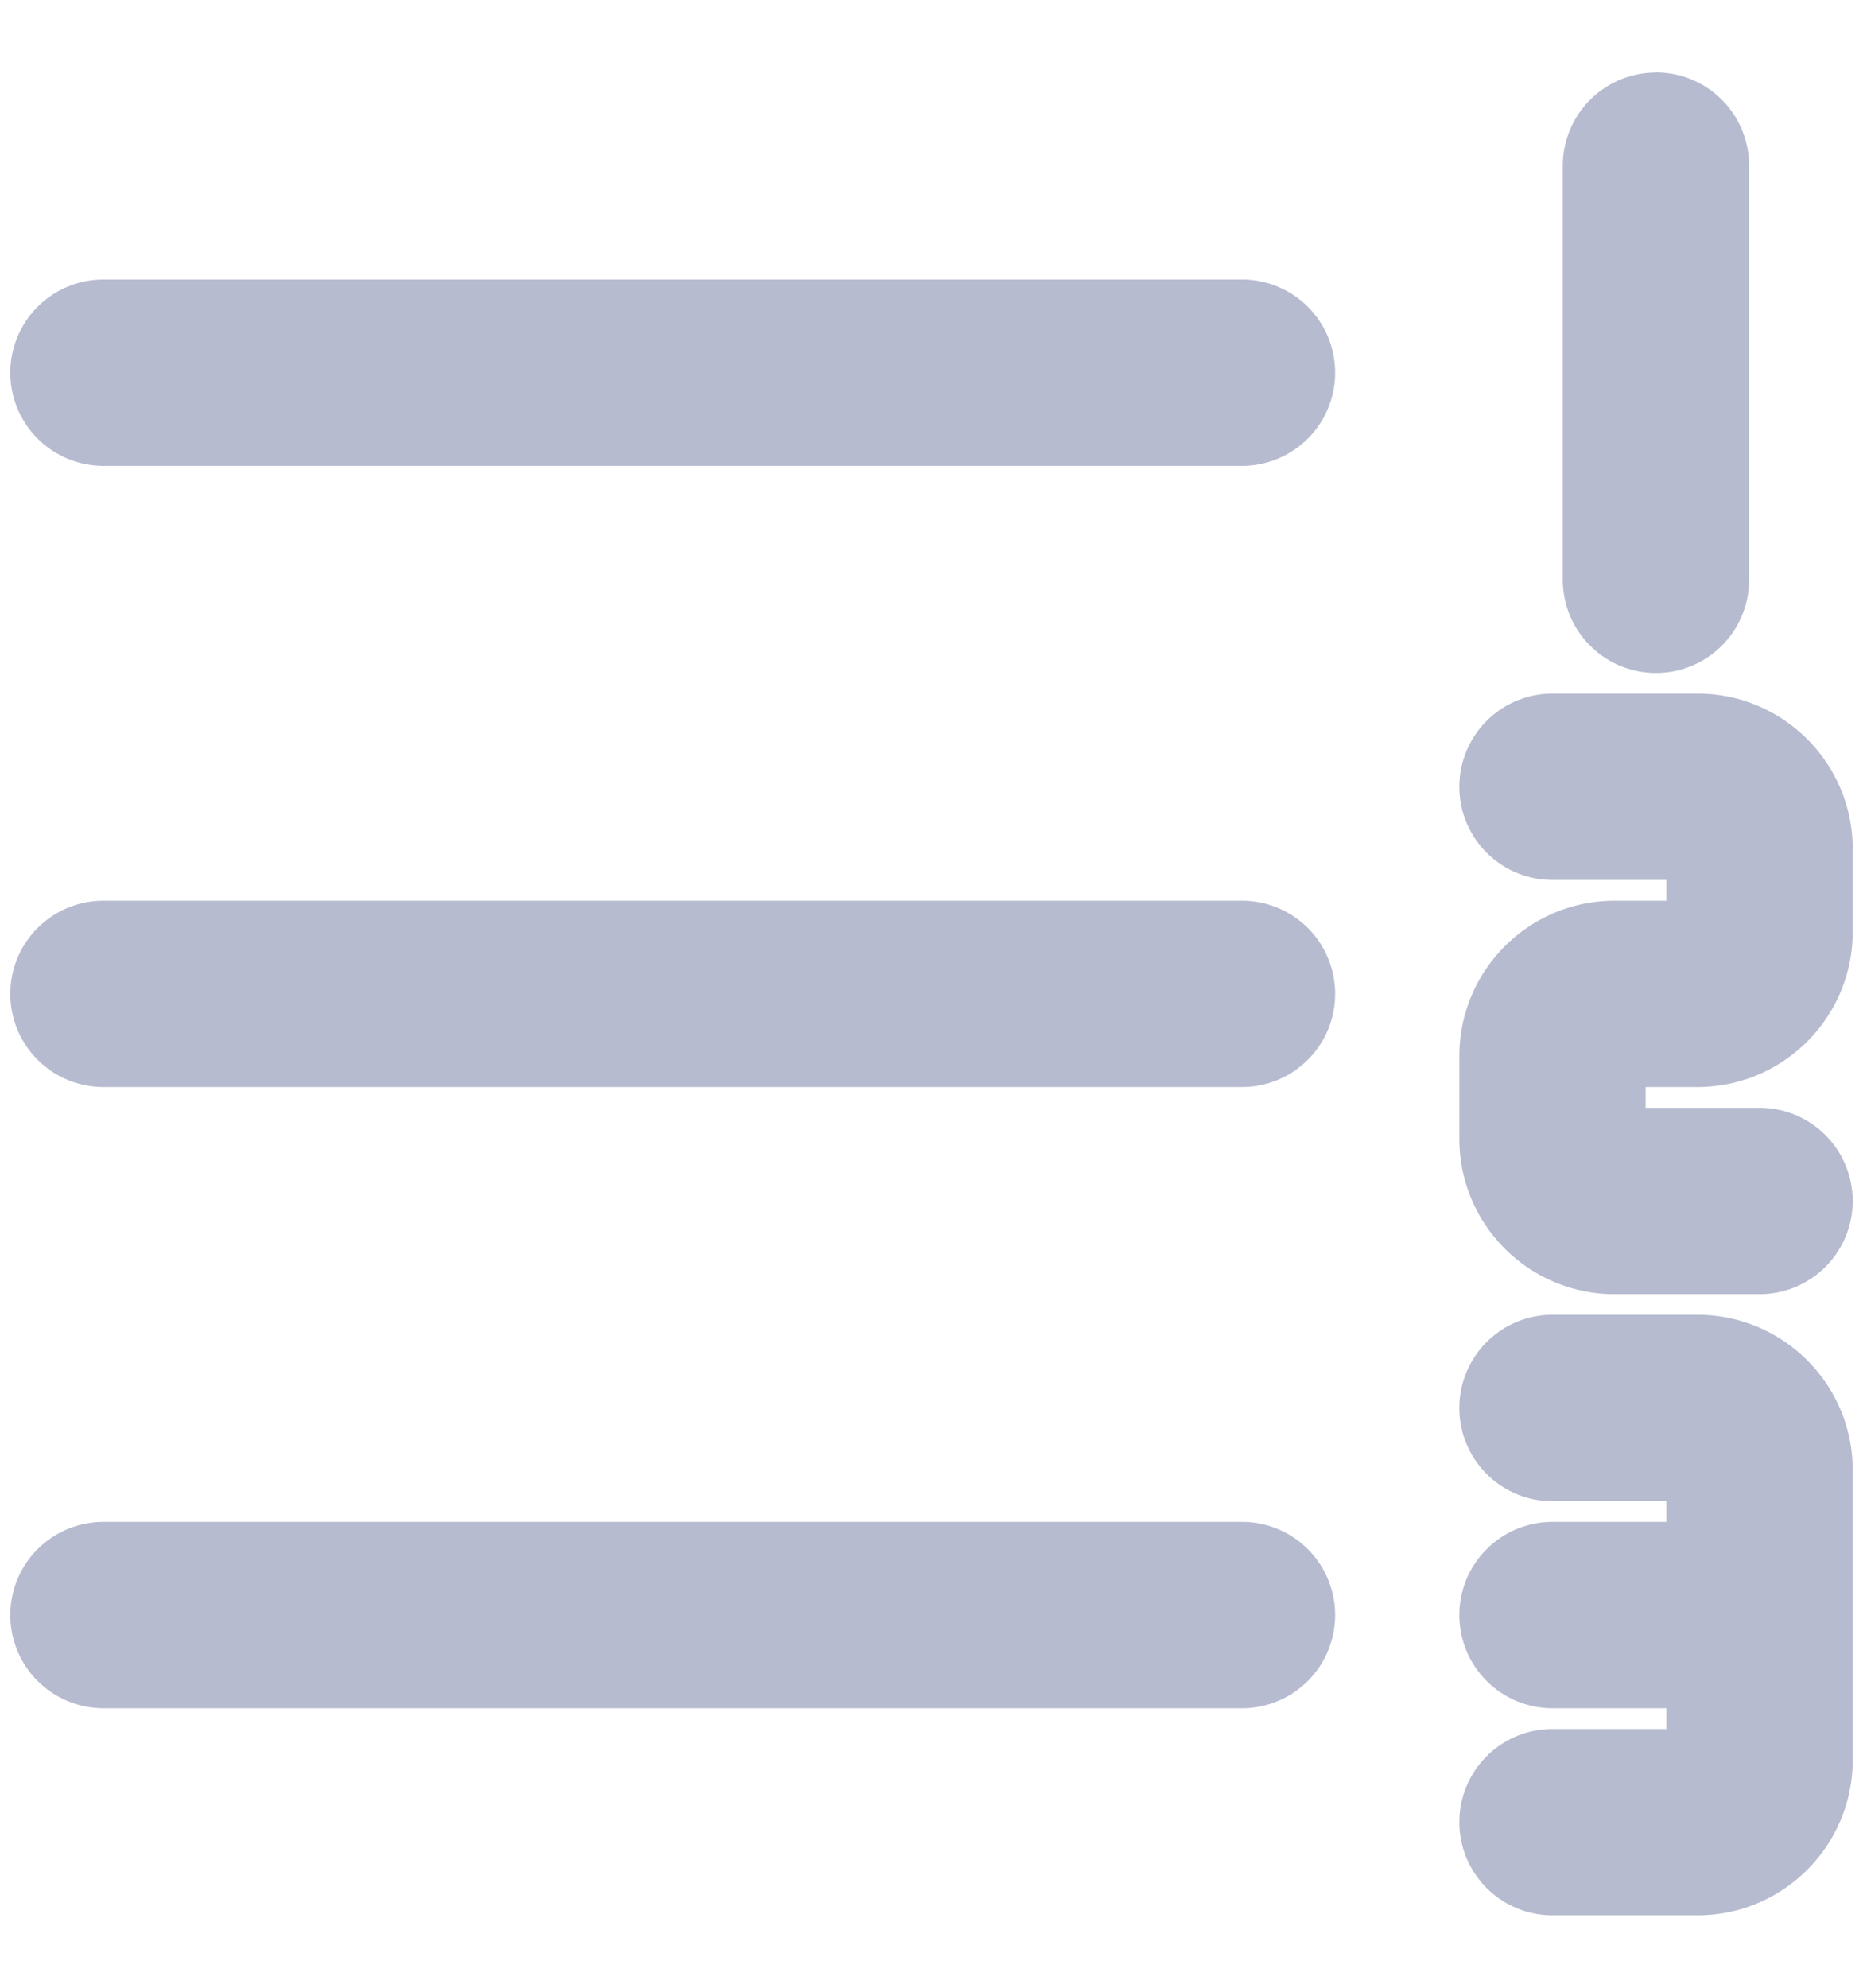 <svg width="15" height="16" fill="none" xmlns="http://www.w3.org/2000/svg"><path fill-rule="evenodd" clip-rule="evenodd" d="M13.333.583a.75.75 0 01.75.75v3.334a.75.75 0 01-1.5 0V1.334a.75.75 0 01.75-.75zM.083 3a.75.75 0 01.75-.75H10a.75.75 0 110 1.5H.833A.75.75 0 01.083 3zM12.5 5.583a.75.75 0 000 1.5h.917v.167H13c-.69 0-1.25.56-1.25 1.25v.667c0 .69.56 1.25 1.25 1.25h1.167a.75.75 0 000-1.5h-.917V8.75h.417c.69 0 1.25-.56 1.25-1.25v-.667c0-.69-.56-1.25-1.25-1.25H12.5zm-.75 5.75a.75.75 0 01.75-.75h1.167c.69 0 1.25.56 1.25 1.25v2.334c0 .69-.56 1.25-1.25 1.25H12.5a.75.75 0 010-1.5h.917v-.167H12.5a.75.75 0 010-1.5h.917v-.166H12.5a.75.75 0 01-.75-.75zM.083 8a.75.75 0 01.75-.75H10a.75.75 0 110 1.5H.833A.75.75 0 01.083 8zm.75 4.25a.75.75 0 000 1.5H10a.75.75 0 100-1.5H.833z" fill="#B7BBD0"/></svg>